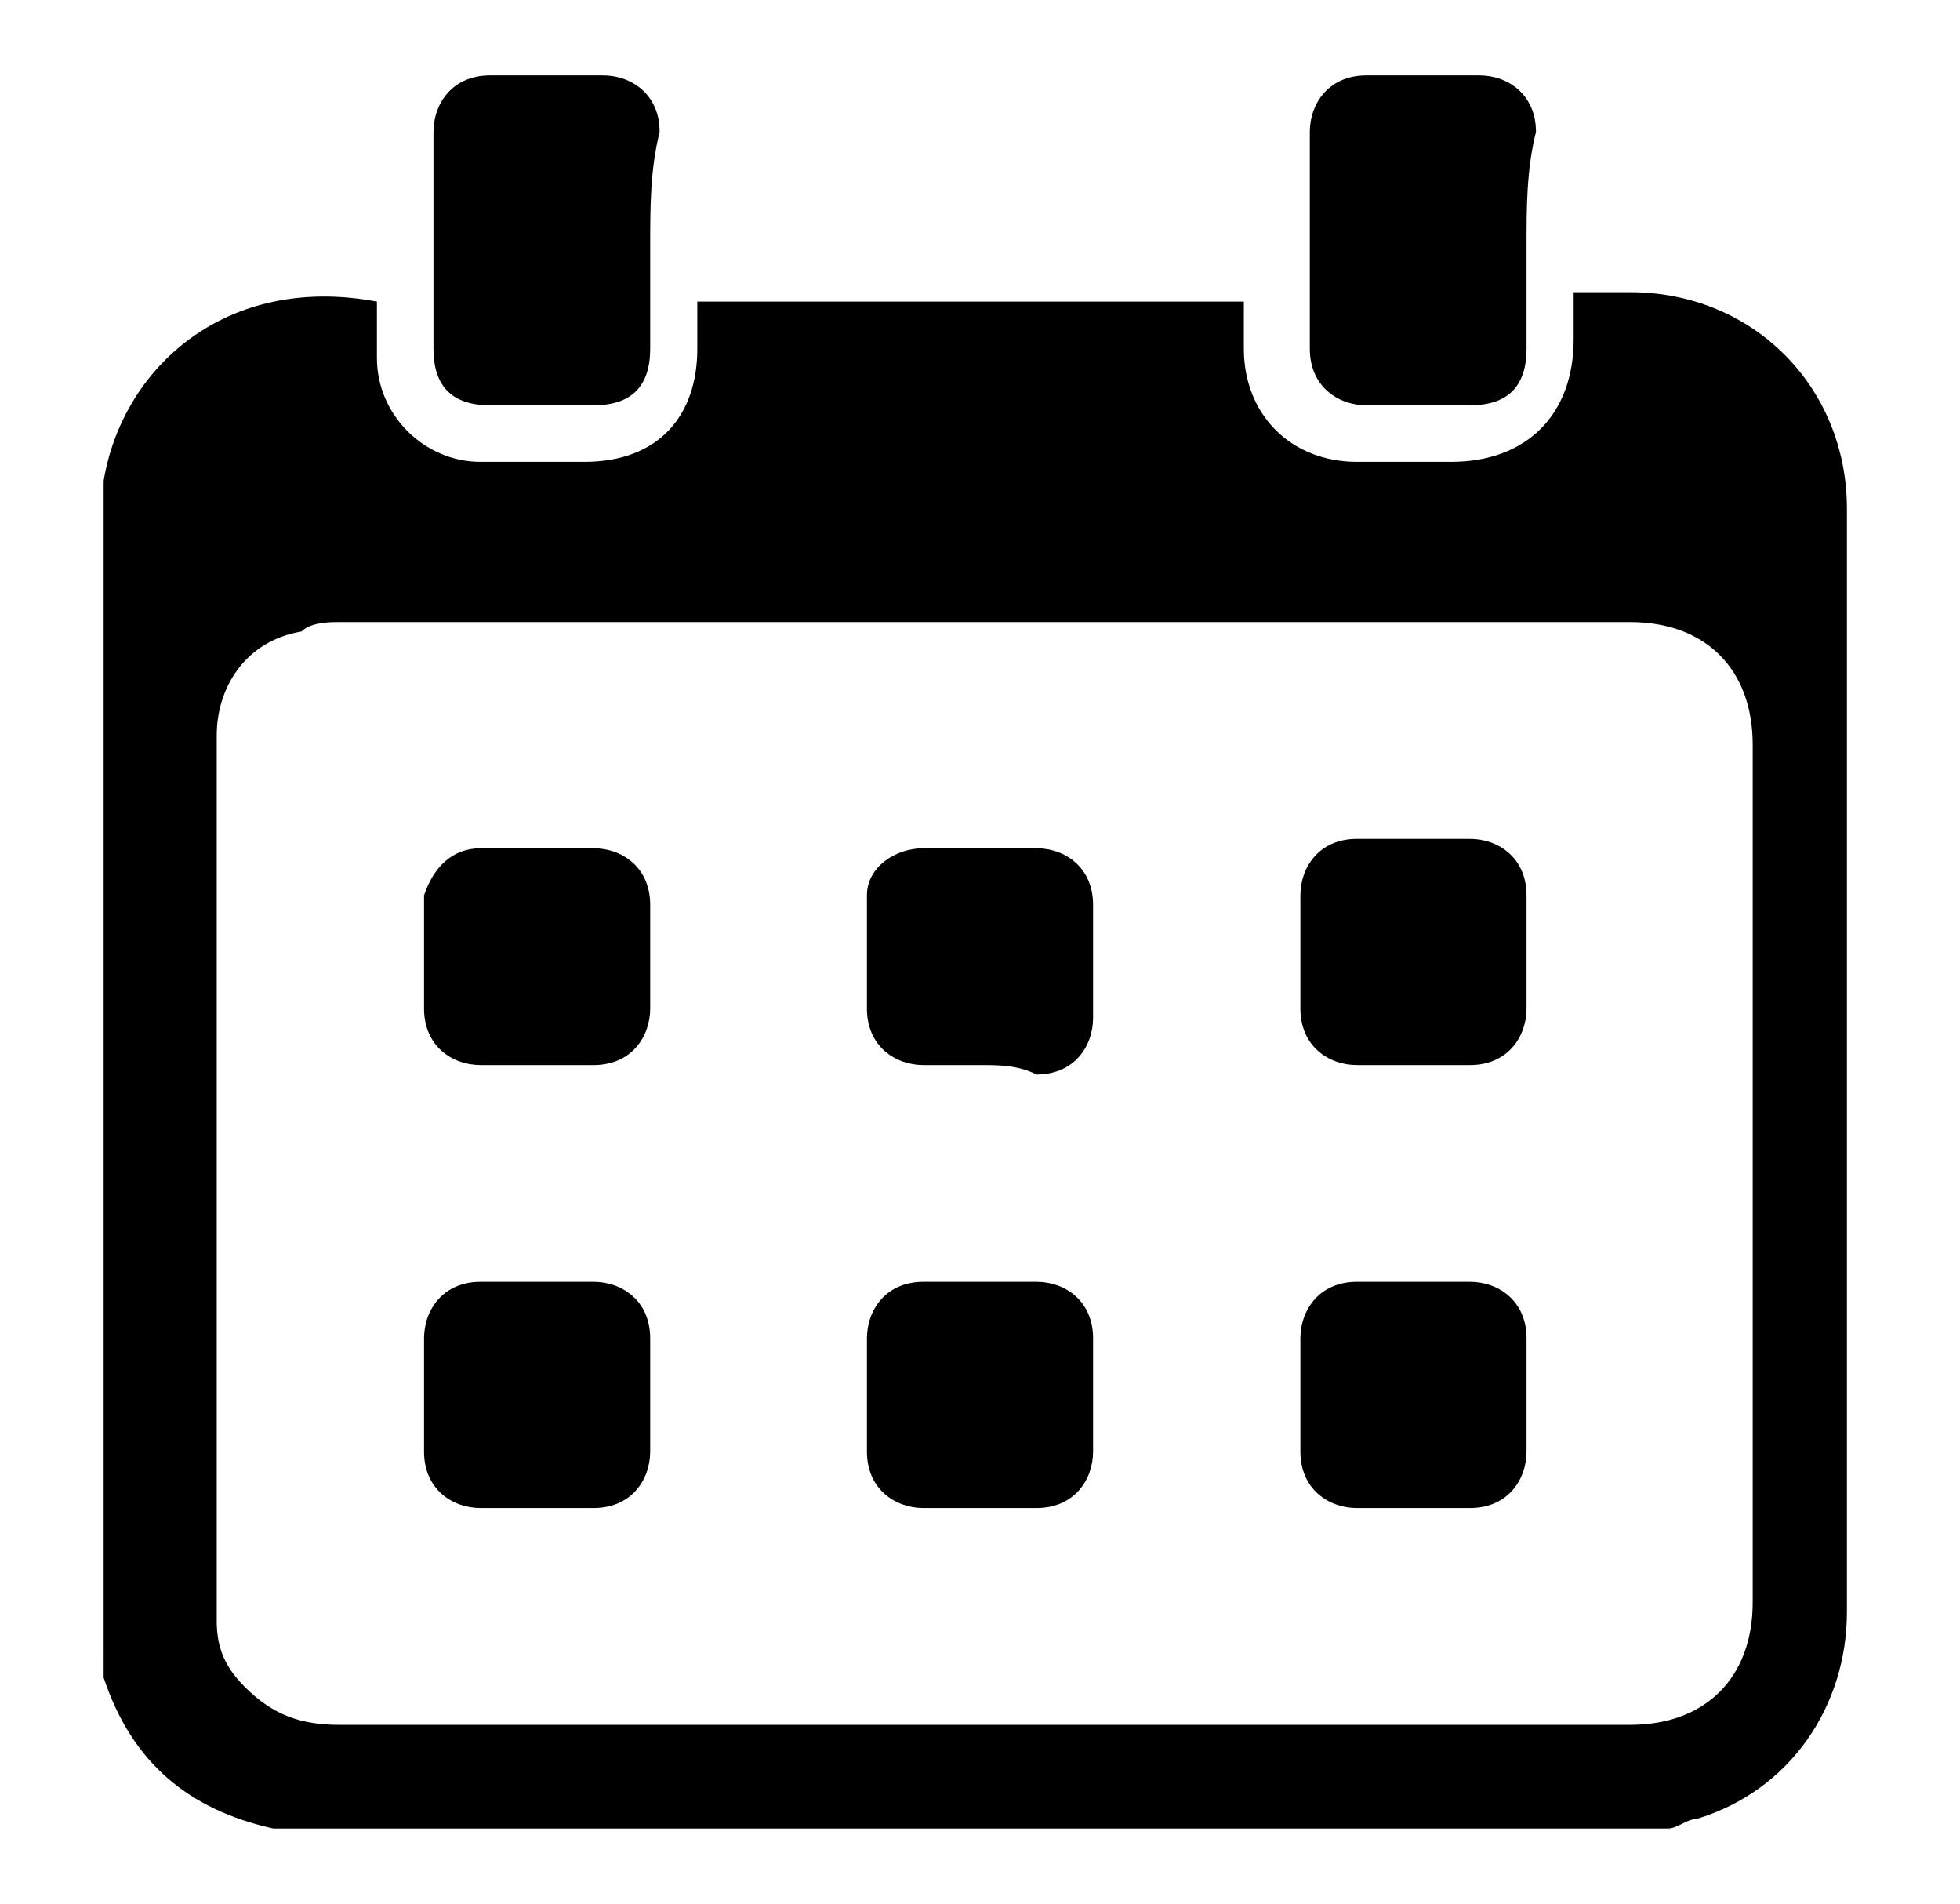 <?xml version="1.0" encoding="utf-8"?>
<!-- Generator: Adobe Illustrator 21.1.0, SVG Export Plug-In . SVG Version: 6.00 Build 0)  -->
<svg version="1.1" id="Capa_1" xmlns="http://www.w3.org/2000/svg" xmlns:xlink="http://www.w3.org/1999/xlink" x="0px" y="0px"
	 viewBox="0 0 20.8 20.2" style="enable-background:new 0 0 20.8 20.2;" xml:space="preserve">
<g>
	<path d="M1.1,17.5c0-4.1,0-8.3,0-12.4c0,0,0,0,0,0C1.3,3.9,2.4,2.9,4,3.2c0,0.2,0,0.4,0,0.6c0,0.6,0.5,1.1,1.1,1.1
		c0.4,0,0.8,0,1.1,0c0.8,0,1.2-0.5,1.2-1.2c0-0.2,0-0.3,0-0.5c2,0,3.9,0,5.8,0c0,0.2,0,0.4,0,0.5c0,0.7,0.5,1.2,1.2,1.2
		c0.3,0,0.7,0,1,0c0.8,0,1.3-0.5,1.3-1.3c0-0.1,0-0.3,0-0.5c0.2,0,0.4,0,0.6,0c1.3,0,2.3,1,2.3,2.3c0,3.9,0,7.8,0,11.7
		c0,1-0.6,1.9-1.6,2.2c-0.1,0-0.2,0.1-0.3,0.1c-4.9,0-9.8,0-14.7,0c0,0-0.1,0-0.1,0c-0.9-0.2-1.5-0.7-1.8-1.6
		C1.1,17.7,1.1,17.6,1.1,17.5z M10.4,18.3c2.3,0,4.6,0,6.9,0c0.8,0,1.3-0.5,1.3-1.3c0-3,0-6,0-9.1c0-0.8-0.5-1.3-1.3-1.3
		c-4.6,0-9.2,0-13.7,0c-0.1,0-0.3,0-0.4,0.1C2.6,6.8,2.3,7.3,2.3,7.8c0,3.1,0,6.2,0,9.3c0,0,0,0,0,0.1c0,0.3,0.1,0.5,0.3,0.7
		c0.3,0.3,0.6,0.4,1,0.4C5.8,18.3,8.1,18.3,10.4,18.3z"/>
	<path d="M6.9,2.6c0,0.4,0,0.8,0,1.1c0,0.4-0.2,0.6-0.6,0.6c-0.4,0-0.8,0-1.1,0c-0.4,0-0.6-0.2-0.6-0.6c0-0.8,0-1.5,0-2.3
		c0-0.3,0.2-0.6,0.6-0.6c0.4,0,0.8,0,1.2,0c0.3,0,0.6,0.2,0.6,0.6C6.9,1.8,6.9,2.2,6.9,2.6z"/>
	<path d="M16.2,2.6c0,0.4,0,0.8,0,1.1c0,0.4-0.2,0.6-0.6,0.6c-0.4,0-0.8,0-1.1,0c-0.3,0-0.6-0.2-0.6-0.6c0-0.8,0-1.6,0-2.3
		c0-0.3,0.2-0.6,0.6-0.6c0.4,0,0.8,0,1.2,0c0.3,0,0.6,0.2,0.6,0.6C16.2,1.8,16.2,2.2,16.2,2.6z"/>
	<path d="M6.9,10.1c0,0.2,0,0.4,0,0.6c0,0.3-0.2,0.6-0.6,0.6c-0.4,0-0.8,0-1.2,0c-0.3,0-0.6-0.2-0.6-0.6c0-0.4,0-0.8,0-1.2
		C4.6,9.2,4.8,9,5.1,9c0.4,0,0.8,0,1.2,0c0.3,0,0.6,0.2,0.6,0.6C6.9,9.7,6.9,9.9,6.9,10.1z"/>
	<path d="M10.4,11.3c-0.2,0-0.4,0-0.6,0c-0.3,0-0.6-0.2-0.6-0.6c0-0.4,0-0.8,0-1.2C9.2,9.2,9.5,9,9.8,9c0.4,0,0.8,0,1.2,0
		c0.3,0,0.6,0.2,0.6,0.6c0,0.4,0,0.8,0,1.2c0,0.3-0.2,0.6-0.6,0.6C10.8,11.3,10.6,11.3,10.4,11.3z"/>
	<path d="M16.2,10.1c0,0.2,0,0.4,0,0.6c0,0.3-0.2,0.6-0.6,0.6c-0.4,0-0.8,0-1.2,0c-0.3,0-0.6-0.2-0.6-0.6c0-0.4,0-0.8,0-1.2
		c0-0.3,0.2-0.6,0.6-0.6c0.4,0,0.8,0,1.2,0c0.3,0,0.6,0.2,0.6,0.6C16.2,9.7,16.2,9.9,16.2,10.1z"/>
	<path d="M6.9,14.8c0,0.2,0,0.4,0,0.6c0,0.3-0.2,0.6-0.6,0.6c-0.4,0-0.8,0-1.2,0c-0.3,0-0.6-0.2-0.6-0.6c0-0.4,0-0.8,0-1.2
		c0-0.3,0.2-0.6,0.6-0.6c0.4,0,0.8,0,1.2,0c0.3,0,0.6,0.2,0.6,0.6C6.9,14.4,6.9,14.6,6.9,14.8z"/>
	<path d="M10.4,13.6c0.2,0,0.4,0,0.6,0c0.3,0,0.6,0.2,0.6,0.6c0,0.4,0,0.8,0,1.2c0,0.3-0.2,0.6-0.6,0.6c-0.4,0-0.8,0-1.2,0
		c-0.3,0-0.6-0.2-0.6-0.6c0-0.4,0-0.8,0-1.2c0-0.3,0.2-0.6,0.6-0.6C10,13.6,10.2,13.6,10.4,13.6z"/>
	<path d="M16.2,14.8c0,0.2,0,0.4,0,0.6c0,0.3-0.2,0.6-0.6,0.6c-0.4,0-0.8,0-1.2,0c-0.3,0-0.6-0.2-0.6-0.6c0-0.4,0-0.8,0-1.2
		c0-0.3,0.2-0.6,0.6-0.6c0.4,0,0.8,0,1.2,0c0.3,0,0.6,0.2,0.6,0.6C16.2,14.4,16.2,14.6,16.2,14.8z"/>
</g>
</svg>

